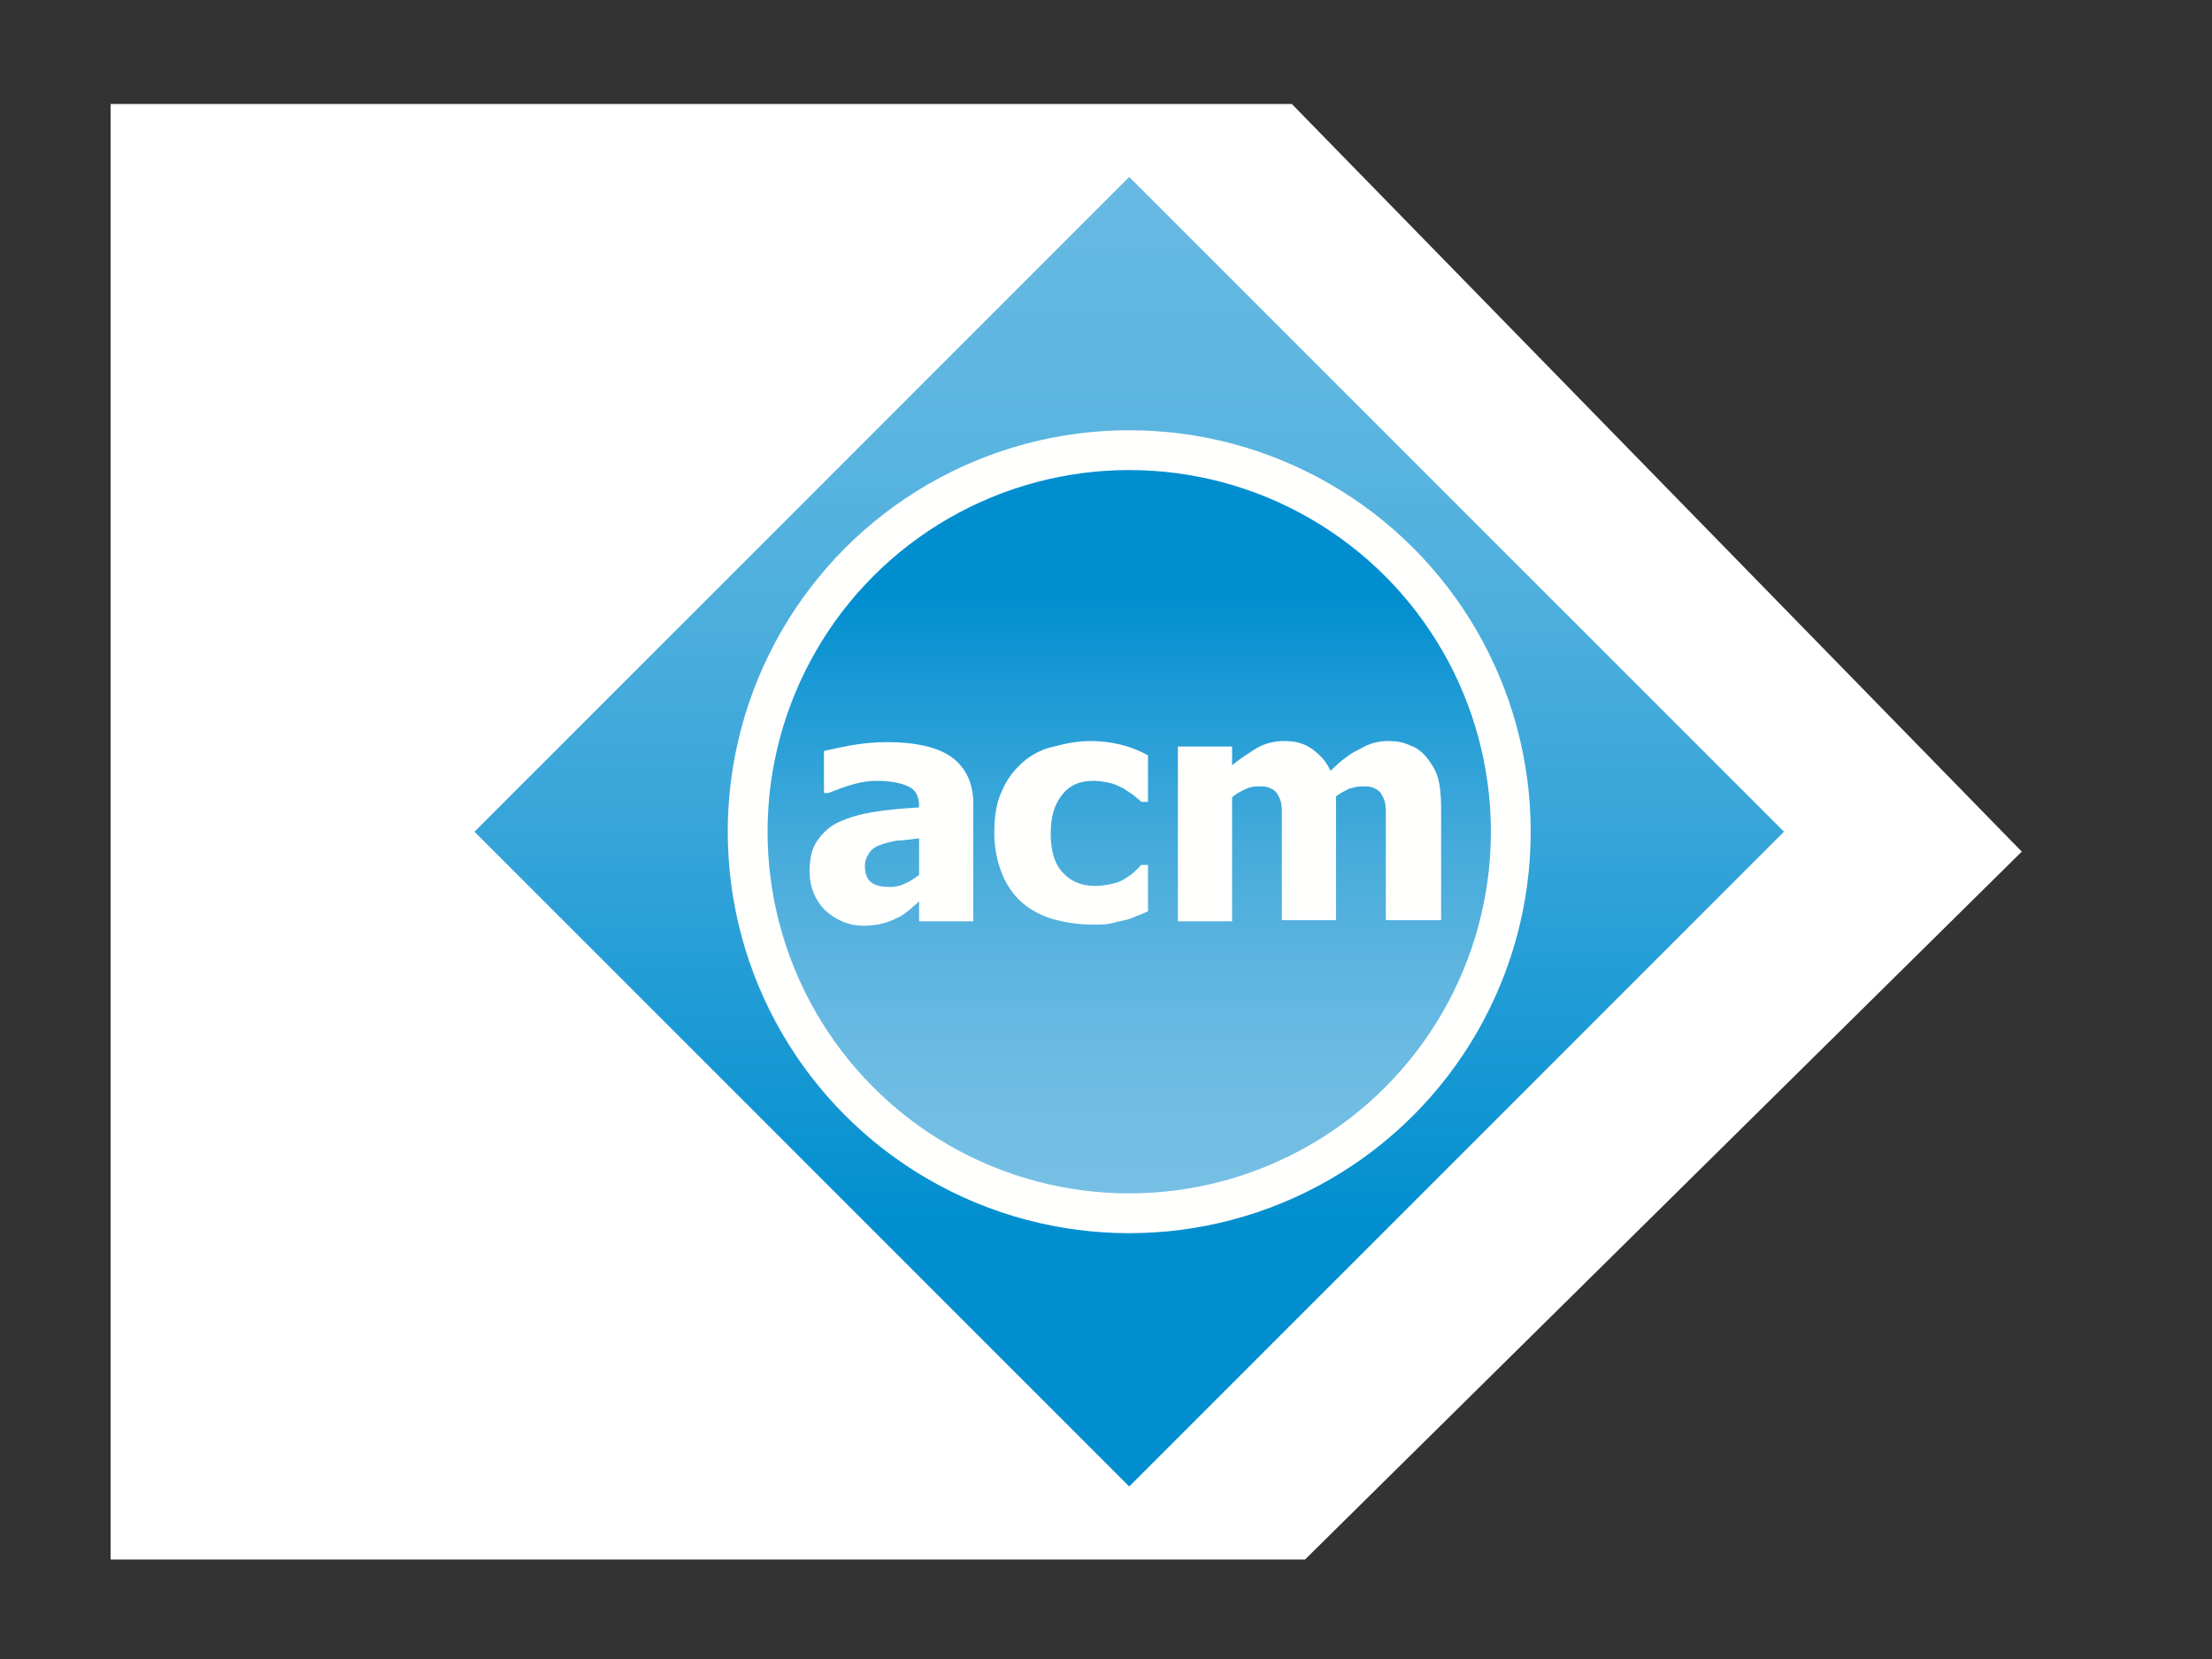 <?xml version="1.0" encoding="utf-8"?>
<!-- Generator: Adobe Illustrator 18.1.1, SVG Export Plug-In . SVG Version: 6.00 Build 0)  -->
<svg version="1.1" id="Layer_1" xmlns="http://www.w3.org/2000/svg" xmlns:xlink="http://www.w3.org/1999/xlink" x="0px" y="0px"
	 viewBox="0 0 200 150" enable-background="new 0 0 200 150" xml:space="preserve">
<rect x="0" y="0" width="200" height="150" fill="#333333" stroke="none"/>
<path fill="#FFFFFF" d="M10,9.4h106.8l66,67.6L118,141H10V9.4z"/>
<linearGradient id="SVGID_1_" gradientUnits="userSpaceOnUse" x1="984.654" y1="872.173" x2="1068.395" y2="788.433" gradientTransform="matrix(0.707 0.707 0.707 -0.707 -1210.865 -63.587)">
	<stop  offset="0" style="stop-color:#66B9E2"/>
	<stop  offset="0.134" style="stop-color:#60B7E1"/>
	<stop  offset="0.31" style="stop-color:#50B0DE"/>
	<stop  offset="0.509" style="stop-color:#35A4D9"/>
	<stop  offset="0.723" style="stop-color:#0F95D2"/>
	<stop  offset="0.8" style="stop-color:#008ECF"/>
</linearGradient>
<path fill="url(#SVGID_1_)" d="M102.1,134.4L42.9,75.2l59.2-59.2l59.2,59.2L102.1,134.4z"/>
<circle fill="#FFFFFE" cx="102.1" cy="75.2" r="36.3"/>
<linearGradient id="SVGID_2_" gradientUnits="userSpaceOnUse" x1="694.11" y1="-486.837" x2="694.11" y2="-419.263" gradientTransform="matrix(1 0 0 -1 -592 -379)">
	<stop  offset="0" style="stop-color:#76BFE4"/>
	<stop  offset="0.123" style="stop-color:#70BDE3"/>
	<stop  offset="0.283" style="stop-color:#60B6E0"/>
	<stop  offset="0.464" style="stop-color:#45ABDB"/>
	<stop  offset="0.66" style="stop-color:#1F9BD5"/>
	<stop  offset="0.8" style="stop-color:#008ECF"/>
</linearGradient>
<circle fill="url(#SVGID_2_)" cx="102.1" cy="75.2" r="32.7"/>
<g>
	<path fill="#FFFFFE" d="M83.1,81.5c-0.3,0.3-0.6,0.5-0.9,0.8c-0.3,0.2-0.6,0.5-1.1,0.7c-0.4,0.2-0.9,0.4-1.3,0.5
		c-0.4,0.1-1,0.2-1.7,0.2c-1.4,0-2.5-0.5-3.5-1.4c-0.9-0.9-1.4-2.1-1.4-3.5c0-1.2,0.2-2.1,0.7-2.8c0.5-0.7,1.1-1.3,2-1.7
		c0.9-0.4,1.9-0.7,3.2-0.9c1.2-0.2,2.6-0.3,4-0.4v-0.1c0-0.9-0.3-1.5-1-1.8c-0.6-0.3-1.6-0.5-2.9-0.5c-0.6,0-1.3,0.1-2,0.3
		c-0.8,0.2-1.5,0.5-2.3,0.8h-0.4v-3.8c0.5-0.1,1.3-0.3,2.4-0.5c1.1-0.2,2.2-0.3,3.3-0.3c2.7,0,4.7,0.5,5.9,1.4
		c1.2,0.9,1.9,2.3,1.9,4.1v10.7h-4.9L83.1,81.5L83.1,81.5L83.1,81.5z M83.1,79.1v-3.3c-0.8,0.1-1.5,0.2-2,0.2
		c-0.5,0.1-1,0.2-1.5,0.4c-0.4,0.1-0.8,0.4-1,0.7c-0.2,0.3-0.4,0.7-0.4,1.2c0,0.7,0.2,1.2,0.6,1.5c0.4,0.3,1,0.4,1.7,0.4
		c0.4,0,0.9-0.1,1.3-0.3C82.3,79.7,82.7,79.4,83.1,79.1L83.1,79.1z M98.8,83.6c-1.3,0-2.5-0.2-3.6-0.5c-1-0.3-2-0.8-2.8-1.5
		c-0.8-0.7-1.4-1.6-1.8-2.6c-0.4-1-0.7-2.2-0.7-3.7c0-1.5,0.2-2.8,0.7-3.8c0.4-1,1.1-1.9,1.9-2.6c0.8-0.7,1.8-1.2,2.8-1.4
		c1.1-0.3,2.2-0.5,3.3-0.5c1.8,0,3.6,0.4,5.2,1.3v4.2h-0.6c-0.2-0.2-0.5-0.4-0.7-0.6c-0.3-0.2-0.6-0.4-0.9-0.6
		c-0.4-0.2-0.8-0.4-1.2-0.5c-0.5-0.1-1-0.2-1.5-0.2c-1.3,0-2.2,0.4-2.9,1.3c-0.7,0.9-1,2-1,3.5c0,1.6,0.4,2.8,1.1,3.5
		c0.7,0.8,1.7,1.2,2.9,1.2c0.6,0,1.2-0.1,1.6-0.2c0.5-0.1,0.9-0.3,1.2-0.5c0.3-0.2,0.6-0.4,0.8-0.6c0.2-0.2,0.4-0.4,0.6-0.6h0.6v4.2
		c-0.3,0.1-0.6,0.3-1,0.4c-0.4,0.2-0.7,0.3-1.1,0.4c-0.5,0.1-0.9,0.2-1.3,0.3C100,83.6,99.4,83.6,98.8,83.6L98.8,83.6z M125.3,83.2
		v-7.9c0-0.8,0-1.4,0-2c0-0.5-0.1-1-0.3-1.3c-0.1-0.3-0.4-0.6-0.7-0.7c-0.3-0.2-0.7-0.2-1.2-0.2c-0.4,0-0.7,0.1-1.1,0.2
		c-0.4,0.2-0.8,0.4-1.2,0.7v11.2h-4.9v-7.9c0-0.8,0-1.4,0-2c0-0.5-0.1-1-0.3-1.3c-0.1-0.3-0.4-0.6-0.7-0.7c-0.3-0.2-0.7-0.2-1.2-0.2
		c-0.4,0-0.8,0.1-1.2,0.3c-0.4,0.2-0.8,0.4-1.1,0.7v11.2h-4.9V67.5h4.9v1.7c0.7-0.6,1.5-1.1,2.3-1.6c0.7-0.4,1.6-0.6,2.4-0.6
		c1,0,1.8,0.2,2.5,0.7c0.7,0.5,1.3,1.1,1.7,2c0.9-0.9,1.8-1.6,2.7-2c0.8-0.5,1.7-0.7,2.5-0.7c0.7,0,1.4,0.1,2,0.4
		c0.6,0.2,1.1,0.6,1.5,1.1c0.4,0.5,0.8,1.1,1,1.8c0.2,0.7,0.3,1.6,0.3,2.7v10.2L125.3,83.2L125.3,83.2z"/>
</g>
</svg>
